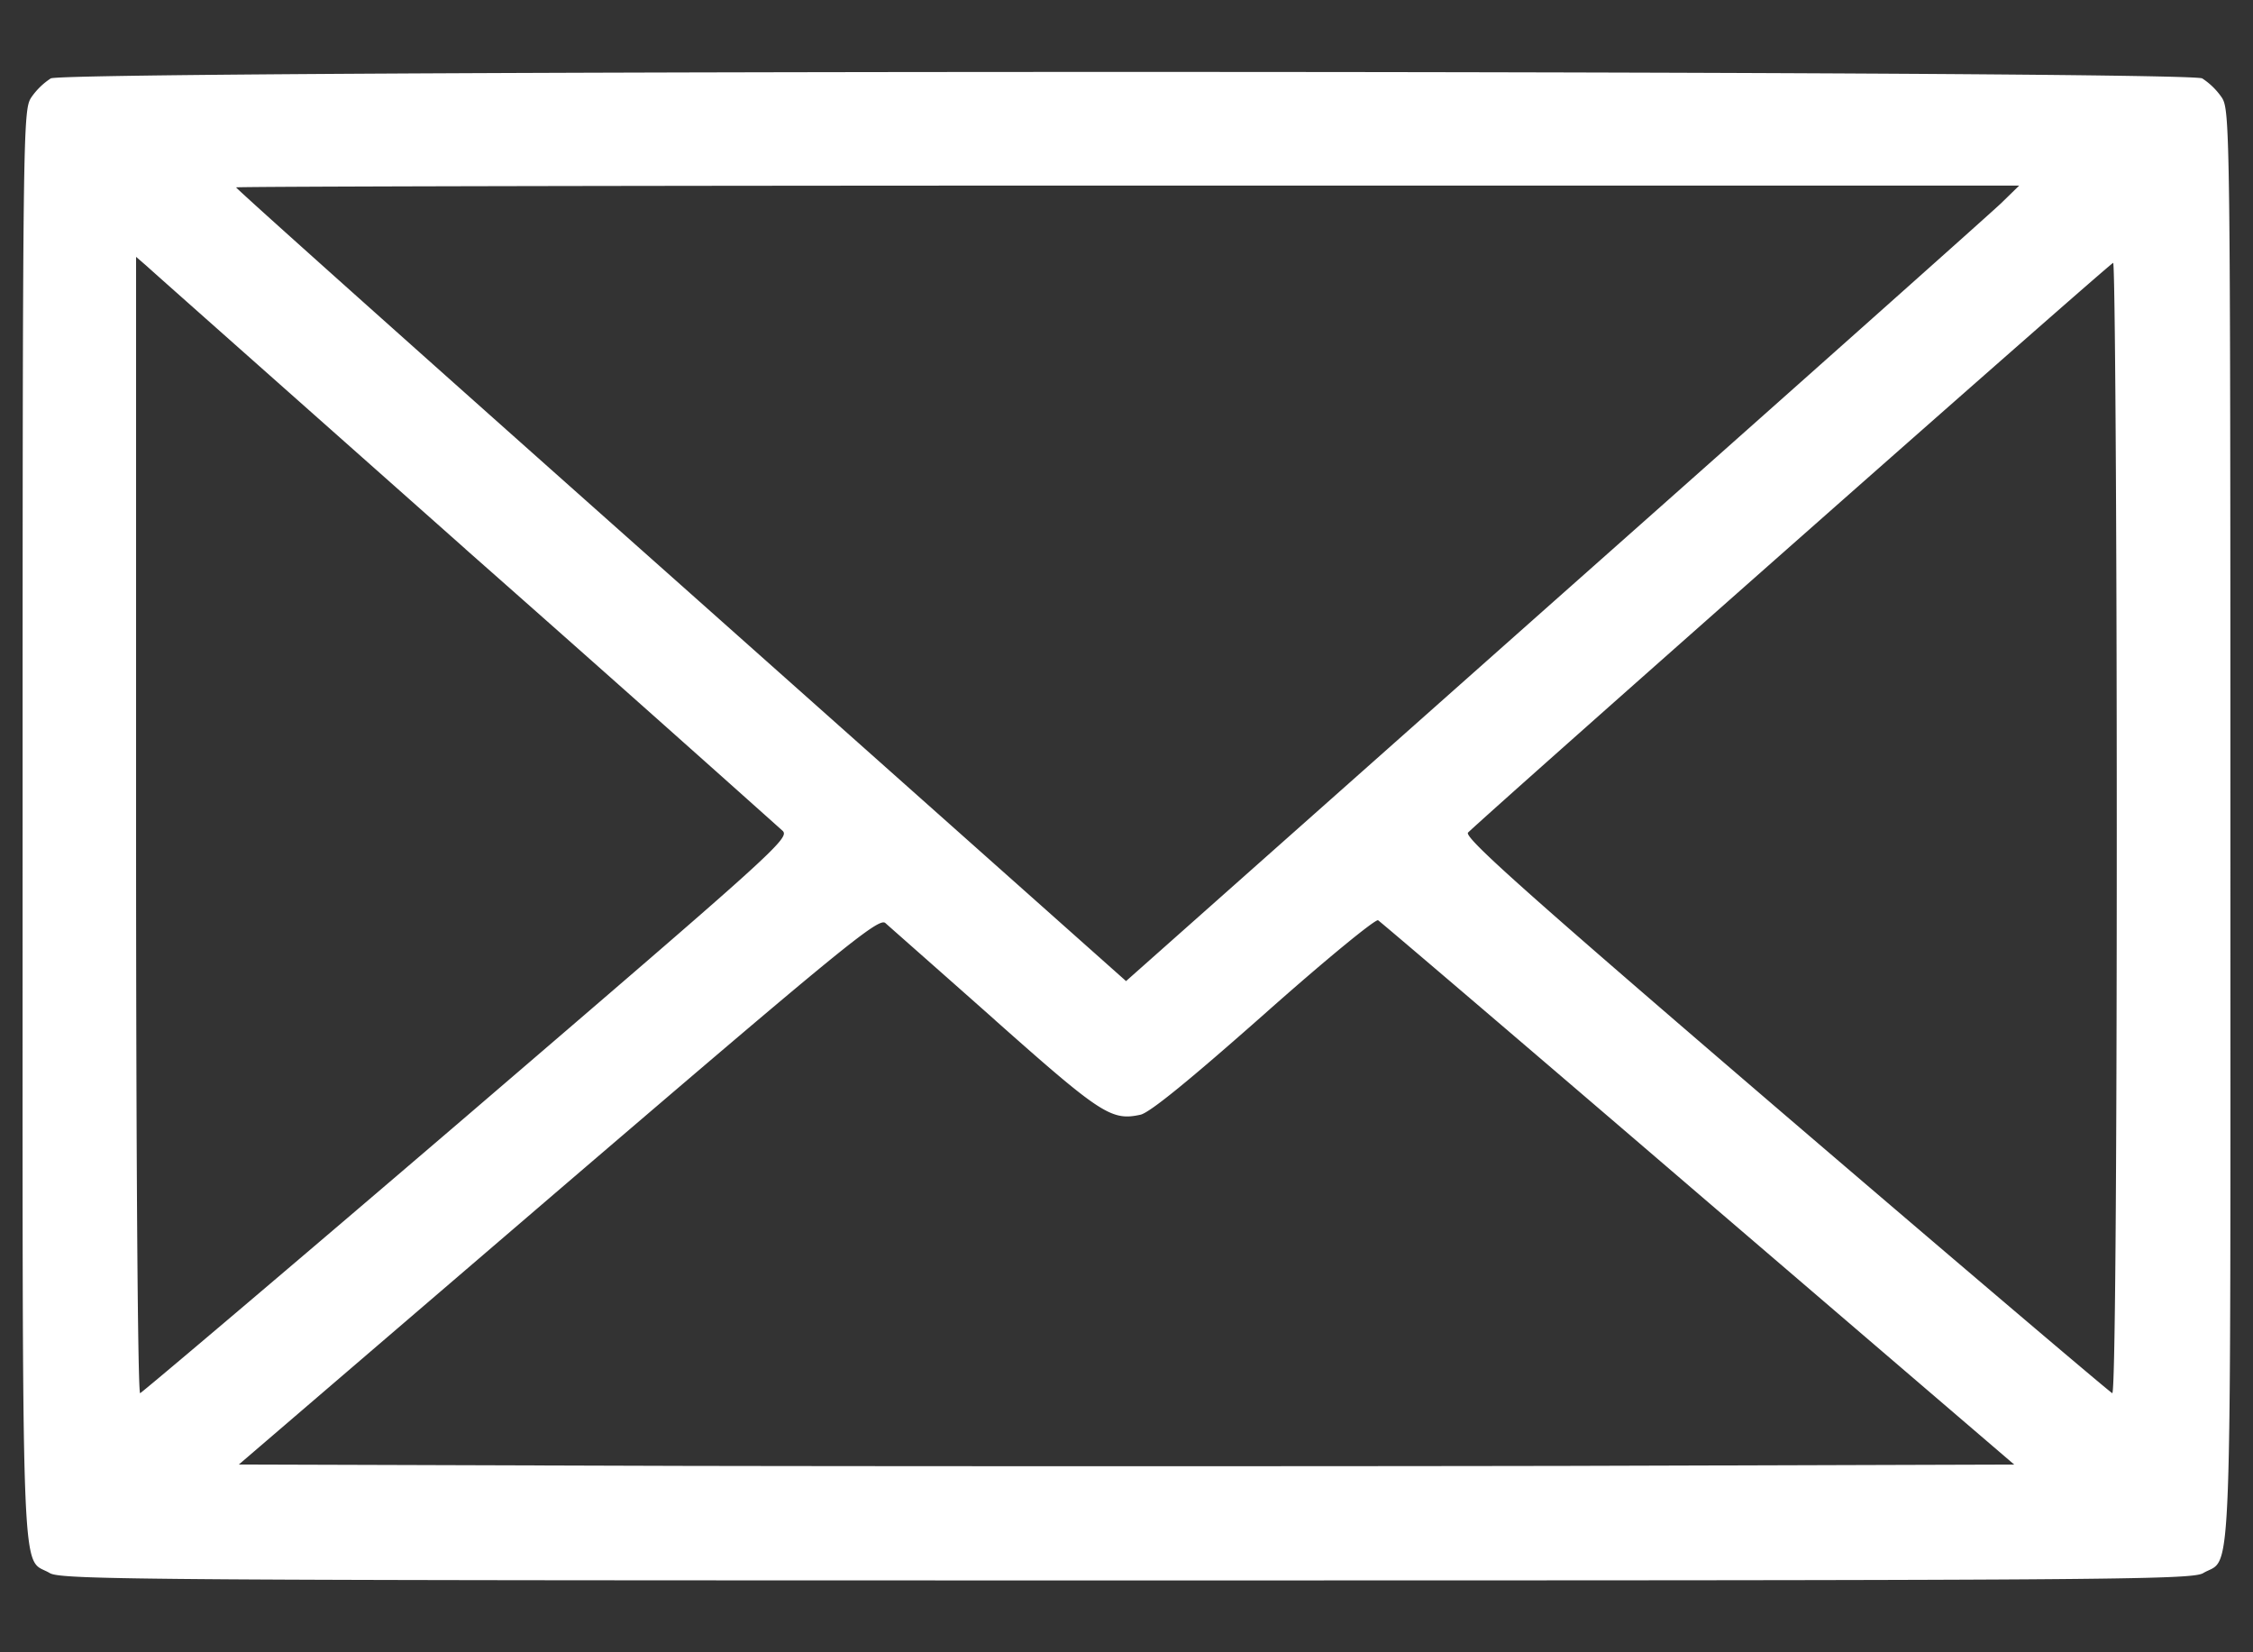 <svg width="30" height="22" fill="none" xmlns="http://www.w3.org/2000/svg"><rect width="100%" height="100%" fill="#333333" stroke="none"/><path d="M.676 1.044a.934.934 0 00-.26.254c-.11.17-.115.387-.115 9.69 0 10.502-.03 9.722.363 9.958.157.09 1.33.097 14.336.097s14.18-.006 14.336-.097c.394-.236.363.544.363-9.957 0-9.304-.006-9.522-.115-9.691a.934.934 0 00-.26-.254C29.12.929.881.929.676 1.044zm25.969 1.663c-.134.128-2.807 2.51-5.947 5.293l-5.704 5.063-5.922-5.269c-3.26-2.897-5.928-5.28-5.928-5.299 0-.012 5.341-.024 11.868-.024h11.875l-.242.236zM6.198 7.311a834.931 834.931 0 014.222 3.75c.103.097-.103.279-4.192 3.787-2.366 2.027-4.332 3.69-4.362 3.702-.03.012-.054-2.88-.054-7.555V3.42l.14.121c.071.067 1.983 1.76 4.246 3.769zm21.988 3.726c0 4.785-.024 7.525-.06 7.513-.03-.012-1.99-1.675-4.356-3.702-3.448-2.958-4.282-3.702-4.222-3.763.514-.483 8.553-7.585 8.59-7.585.024 0 .048 3.393.048 7.537zm-14.935 2.547c1.41 1.252 1.548 1.343 1.936 1.258.127-.03.66-.466 1.645-1.337.81-.72 1.482-1.27 1.518-1.252.037.024 1.96 1.664 4.271 3.648L26.82 19.5l-5.91.018c-3.248.006-8.572.006-11.82 0L3.18 19.5l4.252-3.648c3.77-3.23 4.265-3.636 4.356-3.563.054.049.714.63 1.464 1.295z" fill="#fff"/></svg>